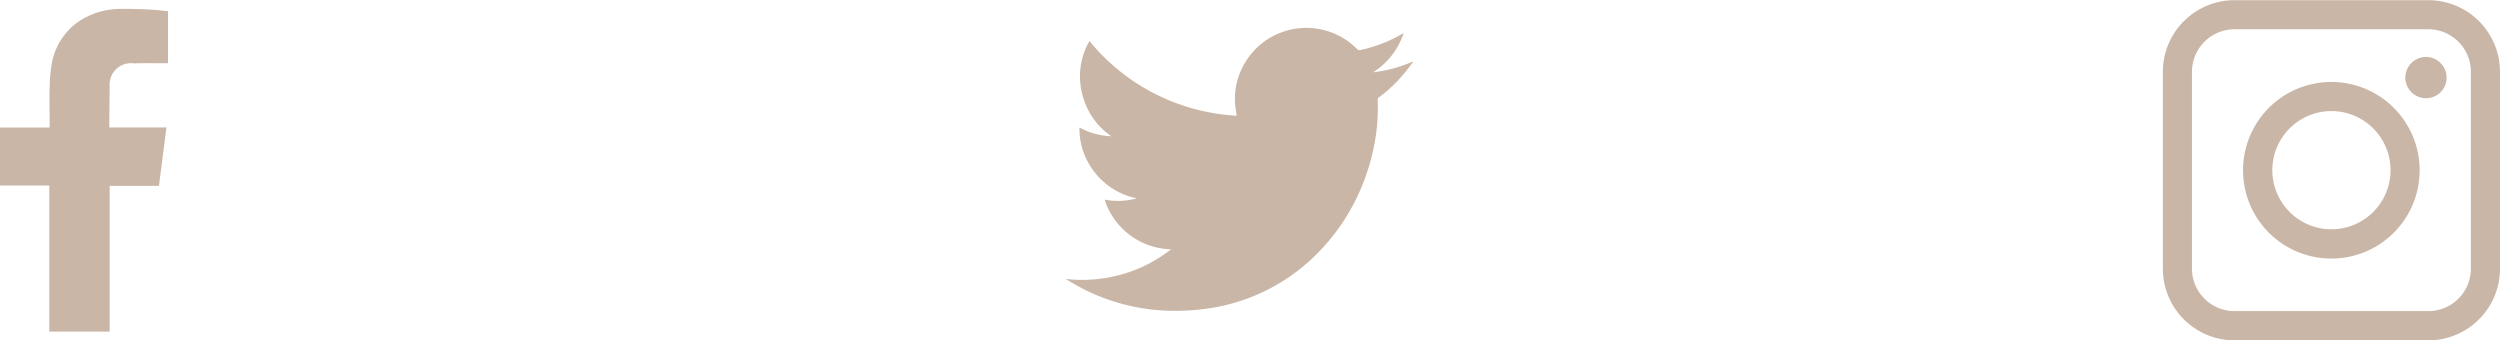 <svg xmlns="http://www.w3.org/2000/svg" width="140" height="19.06" viewBox="0 0 140 19.06">
  <defs>
    <style>
      .cls-1 {
        fill: #c9b6a6;
        fill-rule: evenodd;
      }
    </style>
  </defs>
  <path id="Shape_1_copy" data-name="Shape 1 copy" class="cls-1" d="M1490.99,2078.46a4,4,0,0,1-3.72-2.78,3.942,3.942,0,0,0,1.71-.05,0.11,0.11,0,0,0,.06-0.03,3.975,3.975,0,0,1-2.59-1.83,3.869,3.869,0,0,1-.59-2.13,3.992,3.992,0,0,0,1.78.49,4.022,4.022,0,0,1-1.64-2.43,3.918,3.918,0,0,1,.42-2.9,11.439,11.439,0,0,0,8.24,4.18c-0.02-.16-0.04-0.3-0.06-0.44a3.912,3.912,0,0,1,.58-2.61,4,4,0,0,1,6.21-.7,0.2,0.2,0,0,0,.21.07,8.05,8.05,0,0,0,2.33-.9c0.02-.01.03-0.02,0.05-0.03h0.03a4.116,4.116,0,0,1-1.71,2.18,7.773,7.773,0,0,0,2.22-.6l0.02,0.02c-0.15.2-.3,0.4-0.46,0.6a7.9,7.9,0,0,1-1.45,1.38,0.136,0.136,0,0,0-.07.13,11.647,11.647,0,0,1-.07,1.77,12,12,0,0,1-1.03,3.57,11.538,11.538,0,0,1-2.16,3.15,10.721,10.721,0,0,1-5.49,3.07,12.009,12.009,0,0,1-2.23.26,11.27,11.27,0,0,1-6.39-1.72,0.642,0.642,0,0,1-.1-0.06,8.118,8.118,0,0,0,4-.55A7.934,7.934,0,0,0,1490.99,2078.46Zm-58.07-10.41c0.55-.02,1.11-0.01,1.67-0.01h0.23v-2.91c-0.29-.03-0.61-0.07-0.92-0.09-0.57-.03-1.15-0.05-1.72-0.04a4.205,4.205,0,0,0-2.43.75,3.638,3.638,0,0,0-1.46,2.43,8.775,8.775,0,0,0-.1,1.25c-0.02.66,0,1.31,0,1.96v0.25h-2.79v3.25h2.77v8.18h3.38v-8.16h2.76c0.14-1.09.28-2.16,0.42-3.27h-3.2s0.01-1.62.02-2.32A1.2,1.2,0,0,1,1432.92,2068.05Zm128.44,15.51h-10.78a4.017,4.017,0,0,1-4.05-3.97v-11.12a4.015,4.015,0,0,1,4.05-3.96h10.78a4.015,4.015,0,0,1,4.05,3.96v11.12a4.017,4.017,0,0,1-4.05,3.97m-10.78-17.42a2.385,2.385,0,0,0-2.42,2.33v11.12a2.378,2.378,0,0,0,2.42,2.33h10.78a2.378,2.378,0,0,0,2.42-2.33v-11.12a2.385,2.385,0,0,0-2.42-2.33h-10.78Zm5.39,12.84a4.945,4.945,0,1,1,4.94-4.95,4.944,4.944,0,0,1-4.94,4.95m0-8.26a3.31,3.31,0,1,0,3.31,3.31A3.312,3.312,0,0,0,1555.97,2070.72Zm6.45-1.88a1.155,1.155,0,1,1-1.15-1.15,1.159,1.159,0,0,1,1.15,1.15" transform="translate(-1425.41 -2064.5)"/>
</svg>
